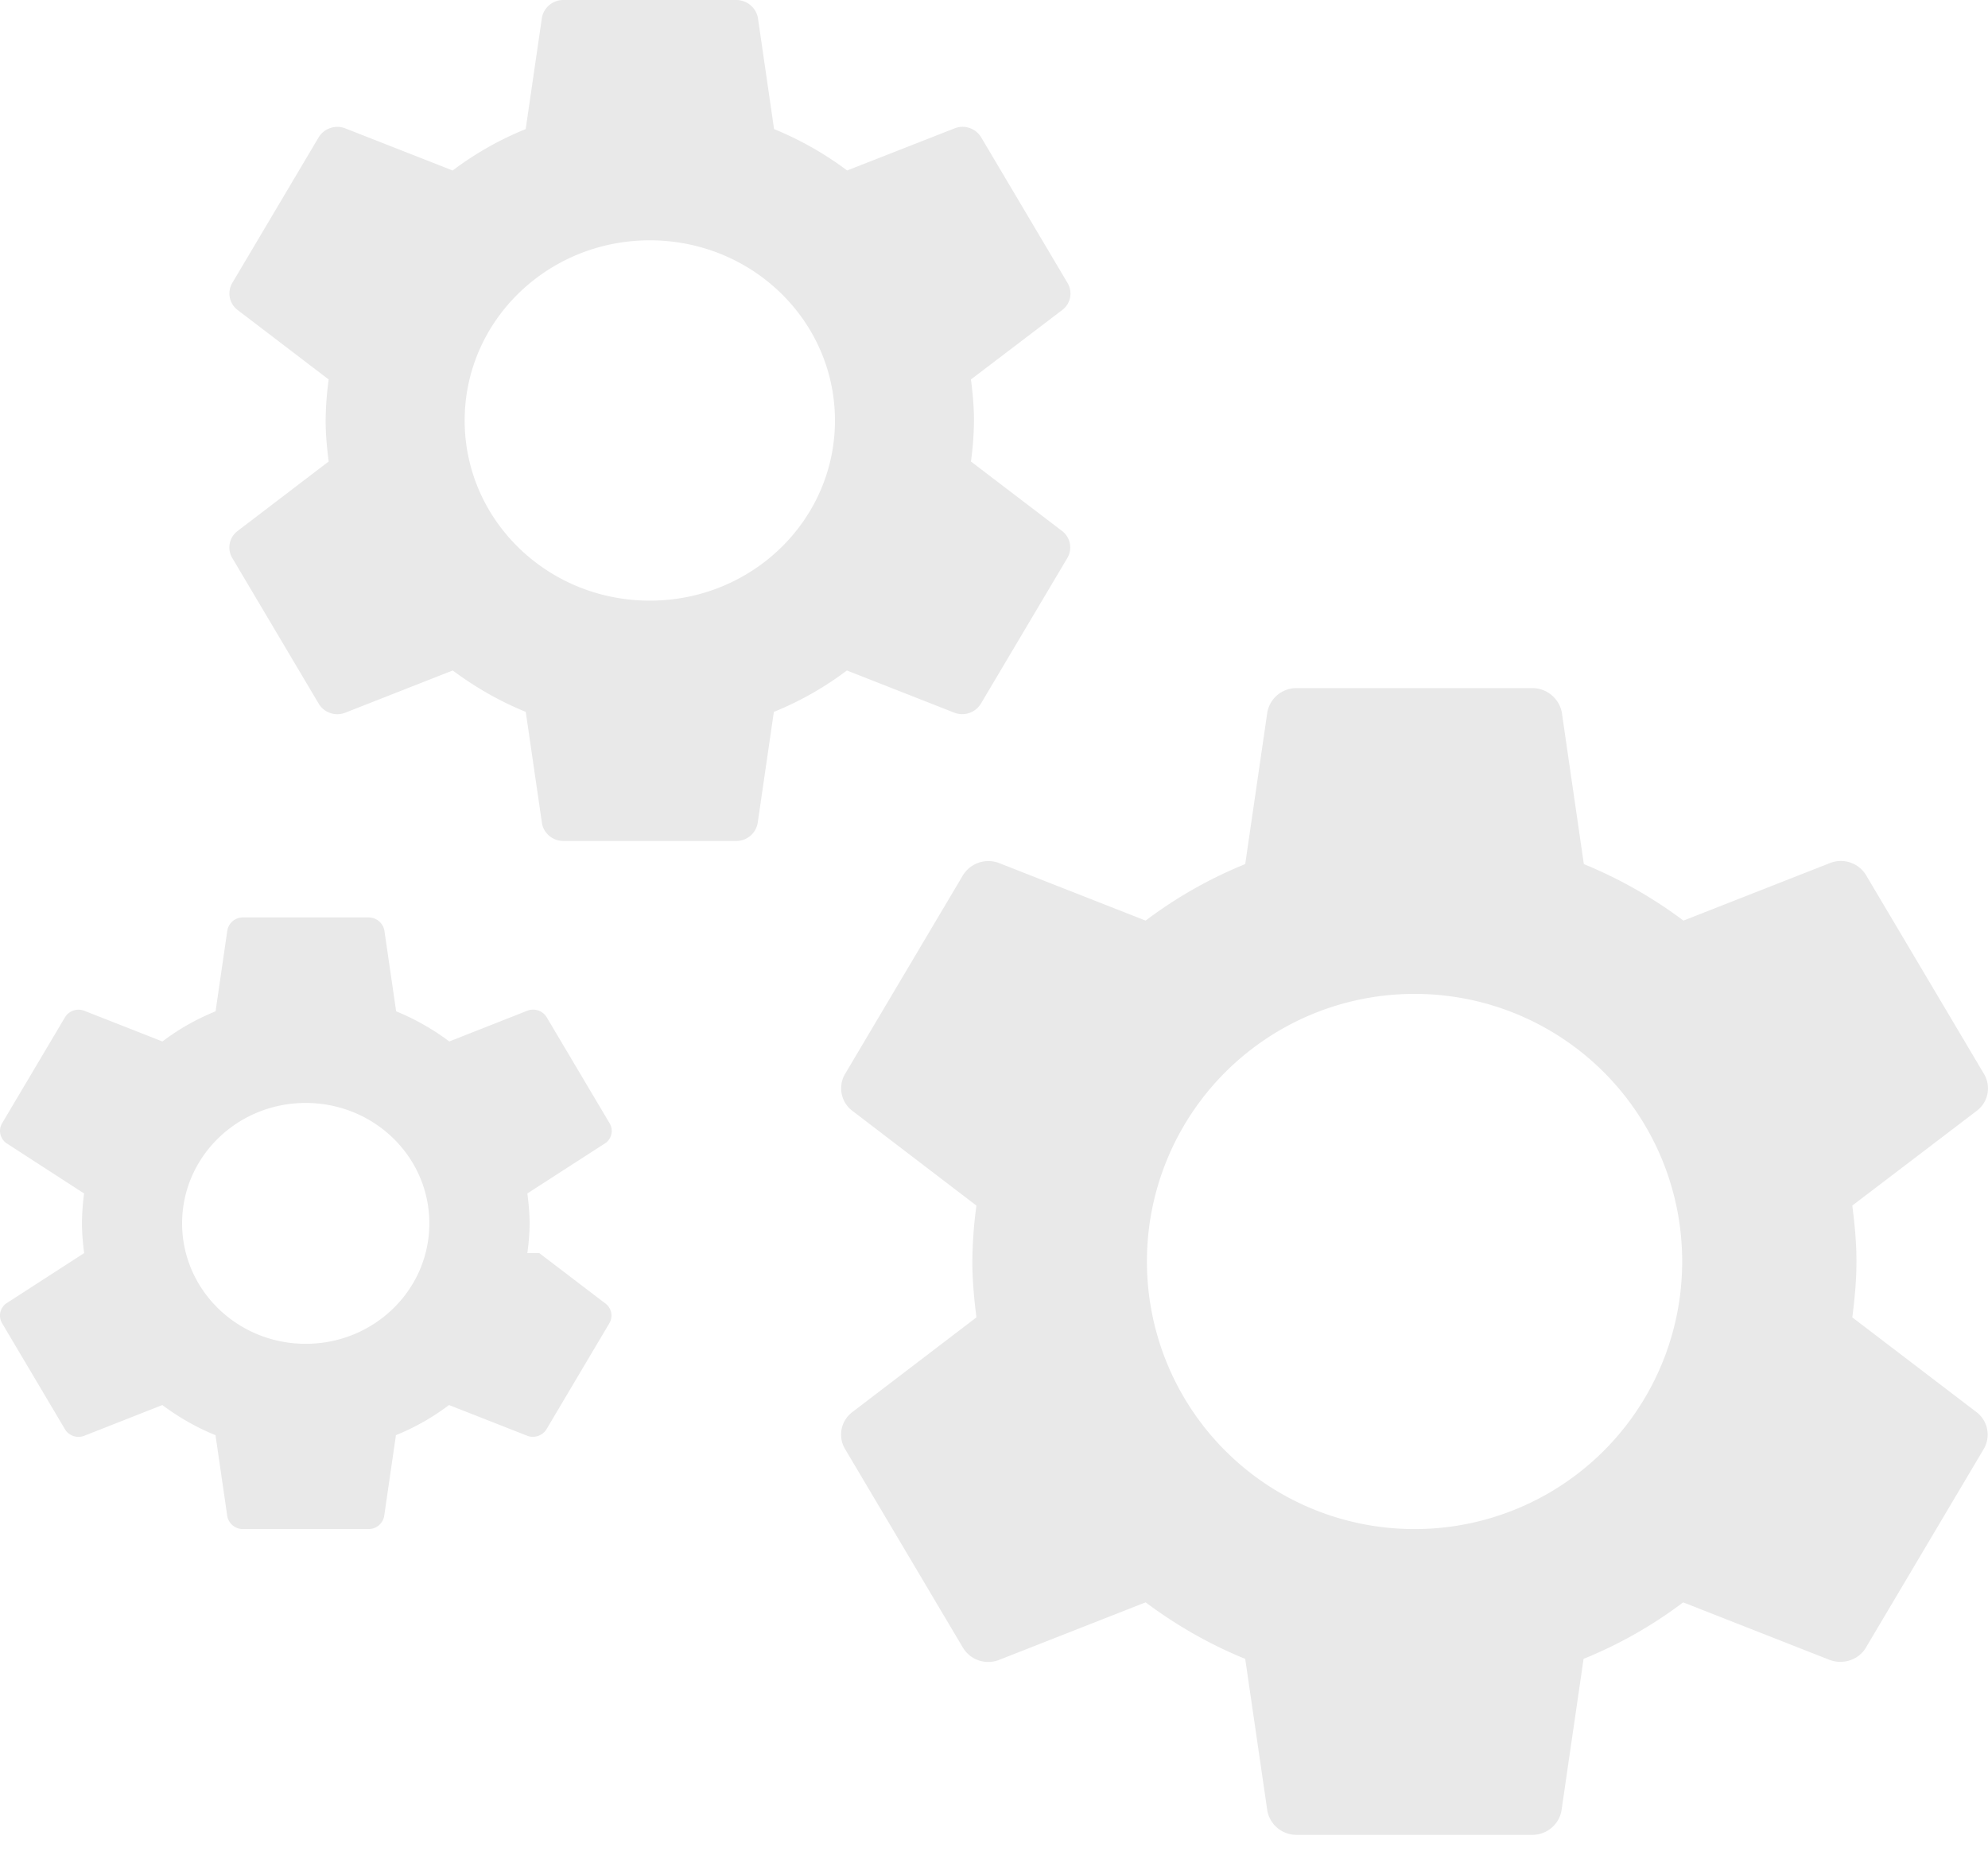 <svg xmlns="http://www.w3.org/2000/svg" width="30" height="28" viewBox="0 0 30 28">
    <g fill="#E9E9E9" fill-rule="evenodd">
        <path d="M28.015 19.038c0-.285-.027-.566-.063-.843l1.882-1.433a.424.424 0 0 0 .106-.553l-1.779-2.999c-.11-.186-.342-.264-.542-.186l-2.215.87a6.795 6.795 0 0 0-1.503-.853l-.333-2.293a.454.454 0 0 0-.445-.363h-3.558a.446.446 0 0 0-.44.363l-.334 2.293a6.627 6.627 0 0 0-1.503.853l-2.215-.87a.451.451 0 0 0-.542.186l-1.779 2.999a.426.426 0 0 0 .107.553l1.876 1.433a6.613 6.613 0 0 0-.062.843c0 .286.027.567.062.844l-1.876 1.432a.424.424 0 0 0-.107.554l1.779 2.999a.446.446 0 0 0 .542.186l2.215-.87c.458.342.96.632 1.503.853l.334 2.293a.446.446 0 0 0 .44.363h3.558c.222 0 .404-.16.44-.363l.334-2.293a6.627 6.627 0 0 0 1.503-.853l2.214.87c.2.073.432 0 .543-.186l1.779-2.999a.426.426 0 0 0-.107-.554l-1.877-1.432c.036-.277.063-.558.063-.844zm-10.707 0A4.036 4.036 0 0 1 21.346 15a4.036 4.036 0 0 1 4.039 4.038 4.036 4.036 0 0 1-4.039 4.039 4.036 4.036 0 0 1-4.038-4.039zM14.652 6.965a4.85 4.85 0 0 0 .046-.619c0-.21-.02-.416-.046-.619l1.38-1.05a.31.31 0 0 0 .078-.406l-1.304-2.199a.327.327 0 0 0-.398-.136l-1.624.637a4.983 4.983 0 0 0-1.103-.625L11.437.267A.333.333 0 0 0 11.11 0H8.5a.327.327 0 0 0-.322.267l-.245 1.681a4.86 4.86 0 0 0-1.102.625l-1.624-.637a.33.33 0 0 0-.398.136L3.505 4.271a.312.312 0 0 0 .079.406l1.376 1.05a4.85 4.85 0 0 0-.046.62c0 .209.02.415.046.618l-1.376 1.05a.31.31 0 0 0-.079.406l1.305 2.2a.327.327 0 0 0 .398.136l1.624-.638c.336.25.704.463 1.102.625l.245 1.682c.026.149.16.266.323.266h2.609a.327.327 0 0 0 .322-.266l.245-1.682a4.86 4.86 0 0 0 1.102-.625l1.624.638a.33.33 0 0 0 .398-.137l1.305-2.199a.312.312 0 0 0-.078-.406l-1.377-1.05zm-4.846 2.1c-1.545 0-2.794-1.216-2.794-2.719s1.25-2.719 2.794-2.719c1.545 0 2.794 1.216 2.794 2.72 0 1.502-1.25 2.718-2.794 2.718zM7.958 18.912c.02-.148.034-.298.034-.45 0-.153-.015-.303-.034-.45l1.184-.764a.226.226 0 0 0 .057-.296l-.949-1.599c-.06-.1-.182-.14-.29-.1l-1.18.465a3.624 3.624 0 0 0-.802-.455L5.8 14.04a.242.242 0 0 0-.237-.194H3.665a.238.238 0 0 0-.234.194l-.178 1.223c-.29.118-.558.27-.802.455l-1.181-.464a.24.24 0 0 0-.29.1l-.948 1.598c-.06.1-.033.224.057.296l1.18.764a3.527 3.527 0 0 0-.032.45c0 .152.014.302.033.45l-1.181.763a.226.226 0 0 0-.057.296L.98 21.57c.059.1.182.14.289.1l1.181-.465c.244.183.512.337.802.455l.178 1.223a.238.238 0 0 0 .234.194h1.898a.238.238 0 0 0 .235-.194l.178-1.223c.289-.118.557-.27.801-.455l1.181.464c.107.04.23 0 .29-.099l.949-1.6a.227.227 0 0 0-.057-.295l-1.001-.763h-.18zm-5.21-.449c0-1.004.834-1.817 1.865-1.817 1.032 0 1.866.813 1.866 1.817 0 1.005-.834 1.818-1.866 1.818-1.03 0-1.865-.813-1.865-1.818z"/>
    </g>
</svg>
